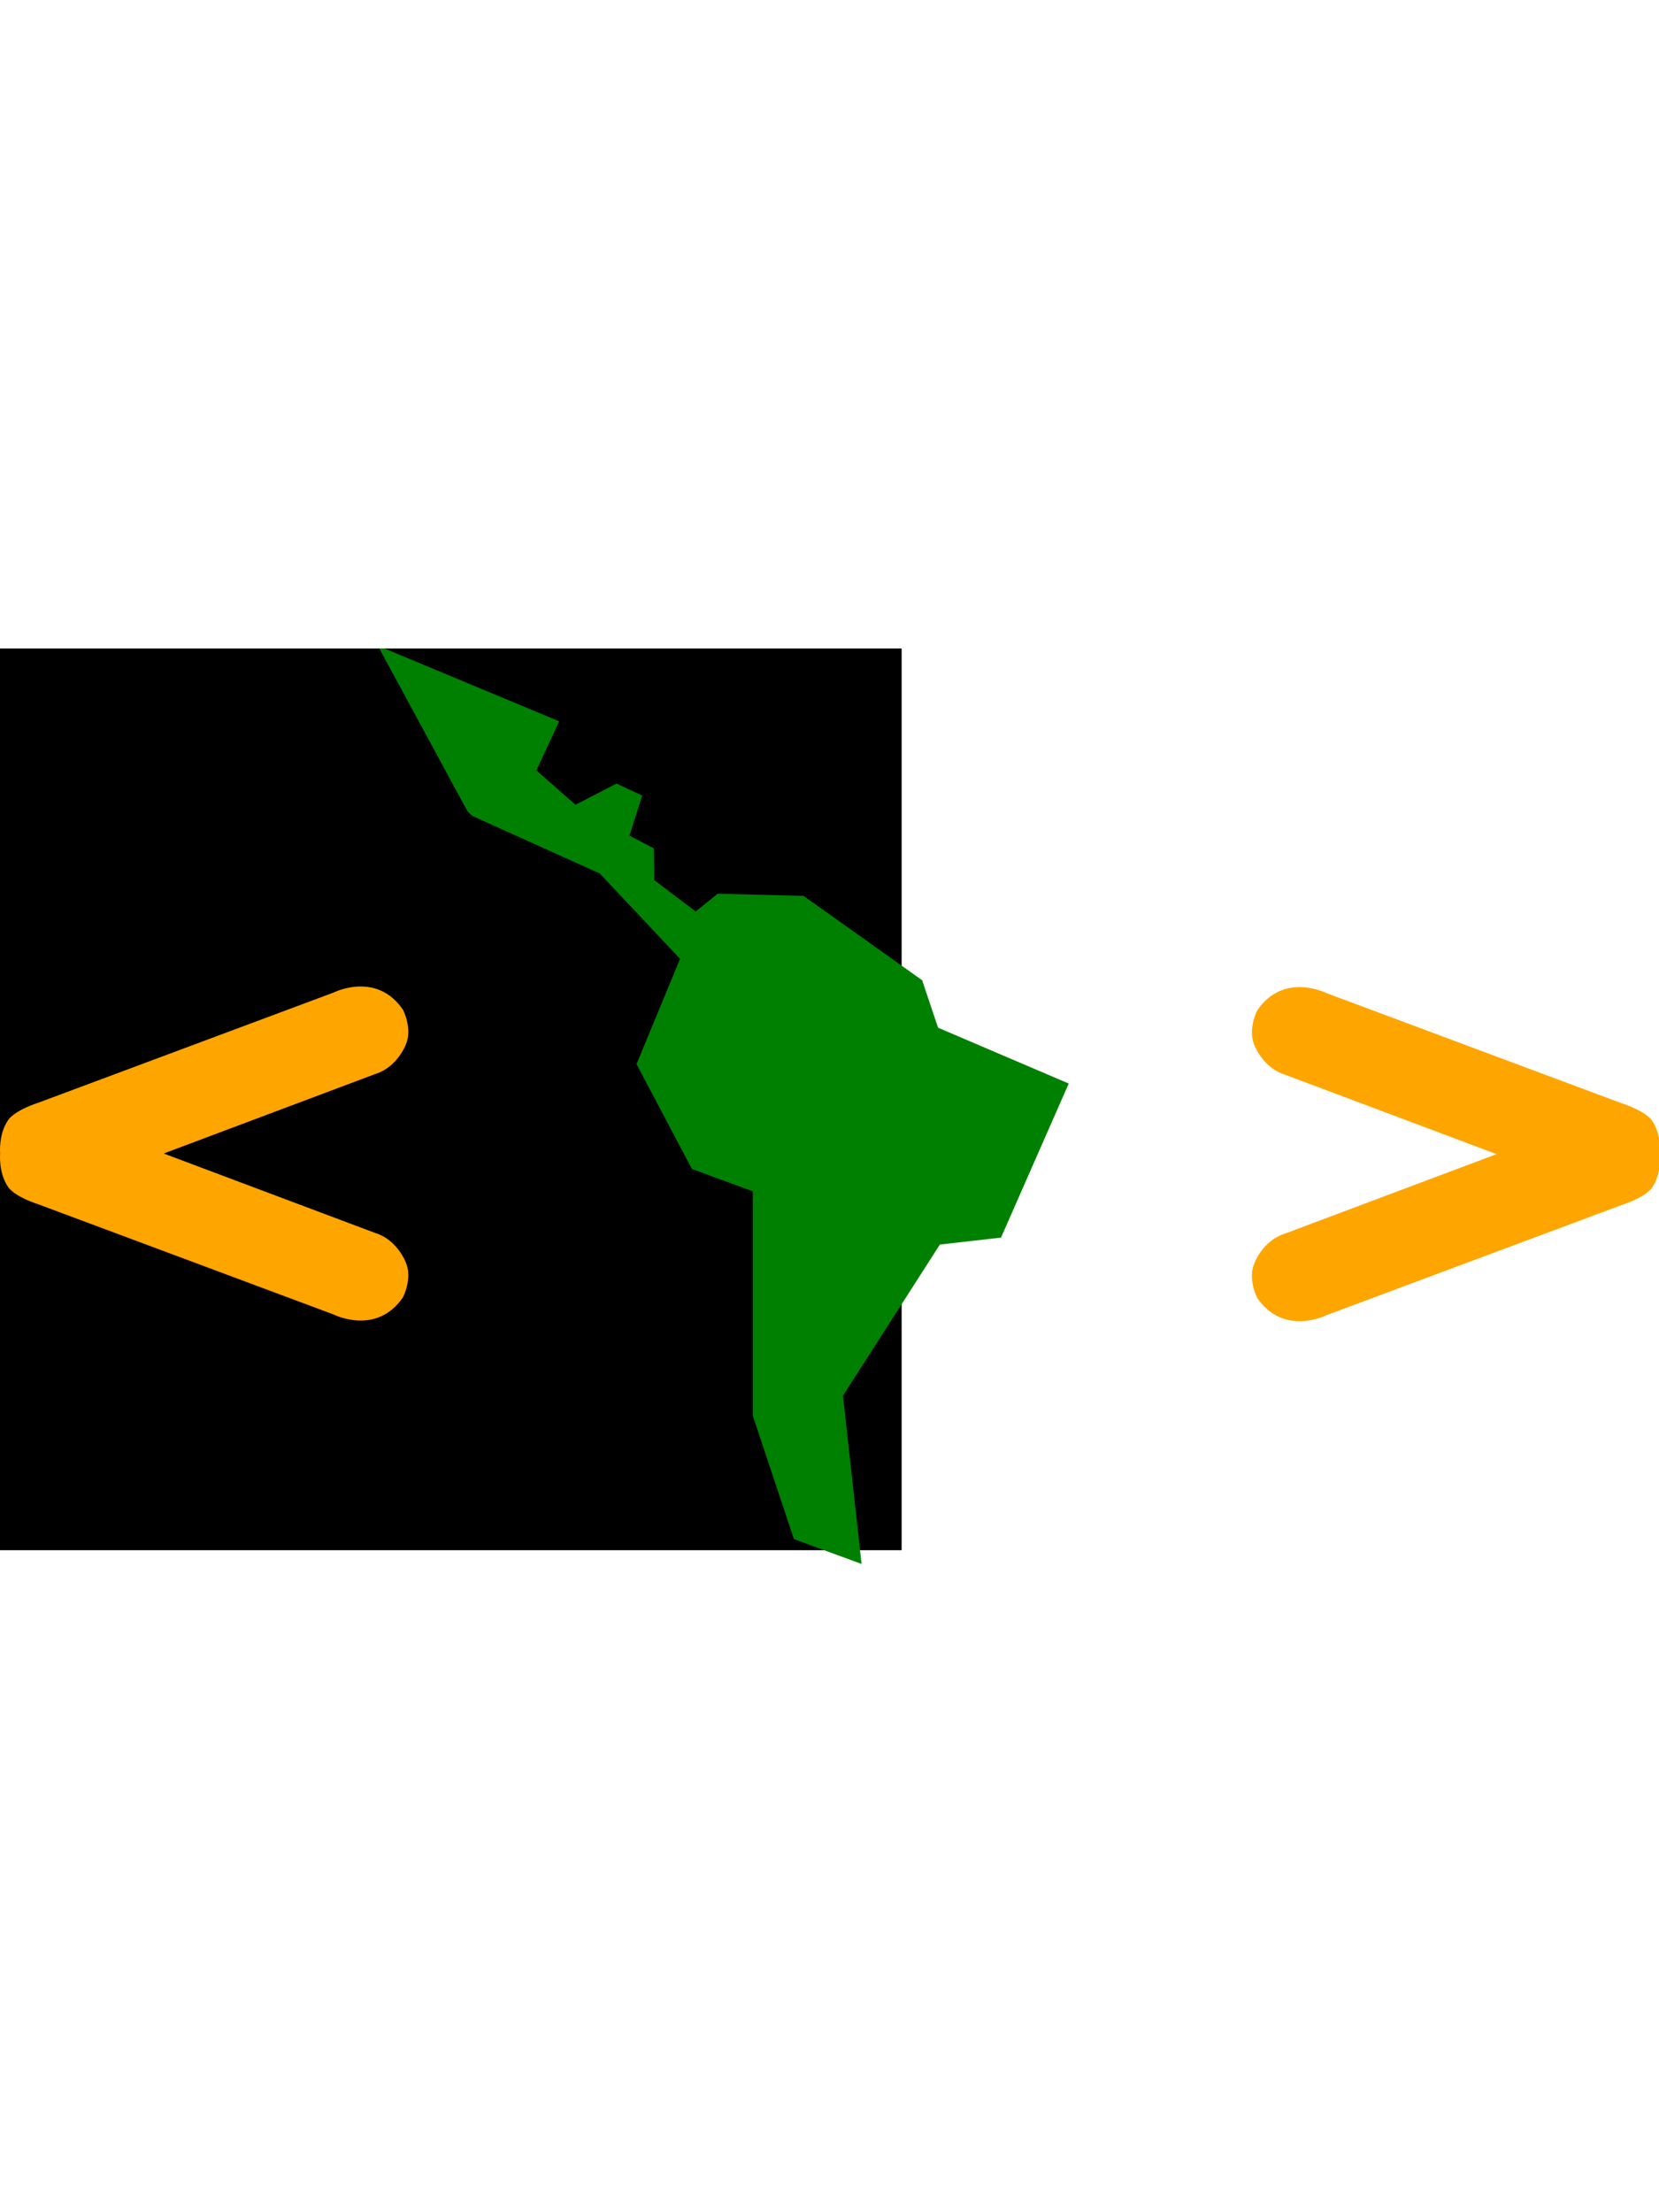 <svg xmlns="http://www.w3.org/2000/svg" width="300px" height="400px" viewBox="0 0 368 203">
  <defs>
    <style>
      .shape-latam {
        fill: green;
      }

      .shape-chevron {
        fill: orange;
      }
    </style>
  </defs>
  <rect width="200" height="200" fill="black"/>

  <g id="logo-desafio" data-name="Logo Desafio Latam" transform="translate(-3057.509 -3952)">
    <path id="latam-map" data-name="Latam Map" class="shape-latam" d="M392.07,217.823v49.758L401.2,294.96l15,5.5-4.126-37.315,21.5-33.521,13.566-1.548,15.018-34.162-28.739-12.282-.257-.14L429.64,171l-26.317-18.712-19.033-.479-4.877,3.941-9.188-6.94-.126-7.064-5.377-2.811,2.815-8.9-5.688-2.655-9.1,4.69-8.689-7.612,5.064-10.891-38.77-16.152h-1.127l19.408,35.833a4.473,4.473,0,0,0,2.062,1.688l27.425,12.377,17.817,18.942L366.285,189.6l12.283,23.254Z" transform="translate(2832.419 3854.582)"/>
    <path id="left-chevron" data-name="Left chevron" class="shape-chevron" d="M316.955,219.375l-46.928-17.628,46.928-17.628c4.875-1.5,6.753-6.47,6.753-6.47,1.593-3.561-.6-7.781-.6-7.781-5.875-8.627-15.344-3.845-15.344-3.845l-65.416,24.41c-5.687,1.875-6.814,3.876-6.814,3.876-2.188,3.127-1.794,7.438-1.794,7.438s-.394,4.313,1.794,7.442c0,0,1.129,2,6.814,3.873l65.416,24.41s9.469,4.782,15.344-3.843c0,0,2.191-4.221.6-7.784C323.707,225.846,321.83,220.876,316.955,219.375Z" transform="translate(2823.794 3862.266)"/>
    <path id="right-chevron" data-name="Right chevron" class="shape-chevron" d="M571.7,194.435s-1.126-2-6.813-3.876l-65.416-24.41s-9.468-4.782-15.344,3.845c0,0-2.189,4.218-.594,7.782,0,0,1.874,4.969,6.75,6.47l46.93,17.627L490.282,219.5c-4.876,1.5-6.75,6.47-6.75,6.47-1.6,3.563.594,7.781.594,7.781,5.875,8.627,15.344,3.845,15.344,3.845l65.416-24.41c5.688-1.875,6.813-3.876,6.813-3.876,2.187-3.126,1.8-7.439,1.8-7.439S573.885,197.561,571.7,194.435Z" transform="translate(2852.258 3862.28)"/>
  </g>
</svg>